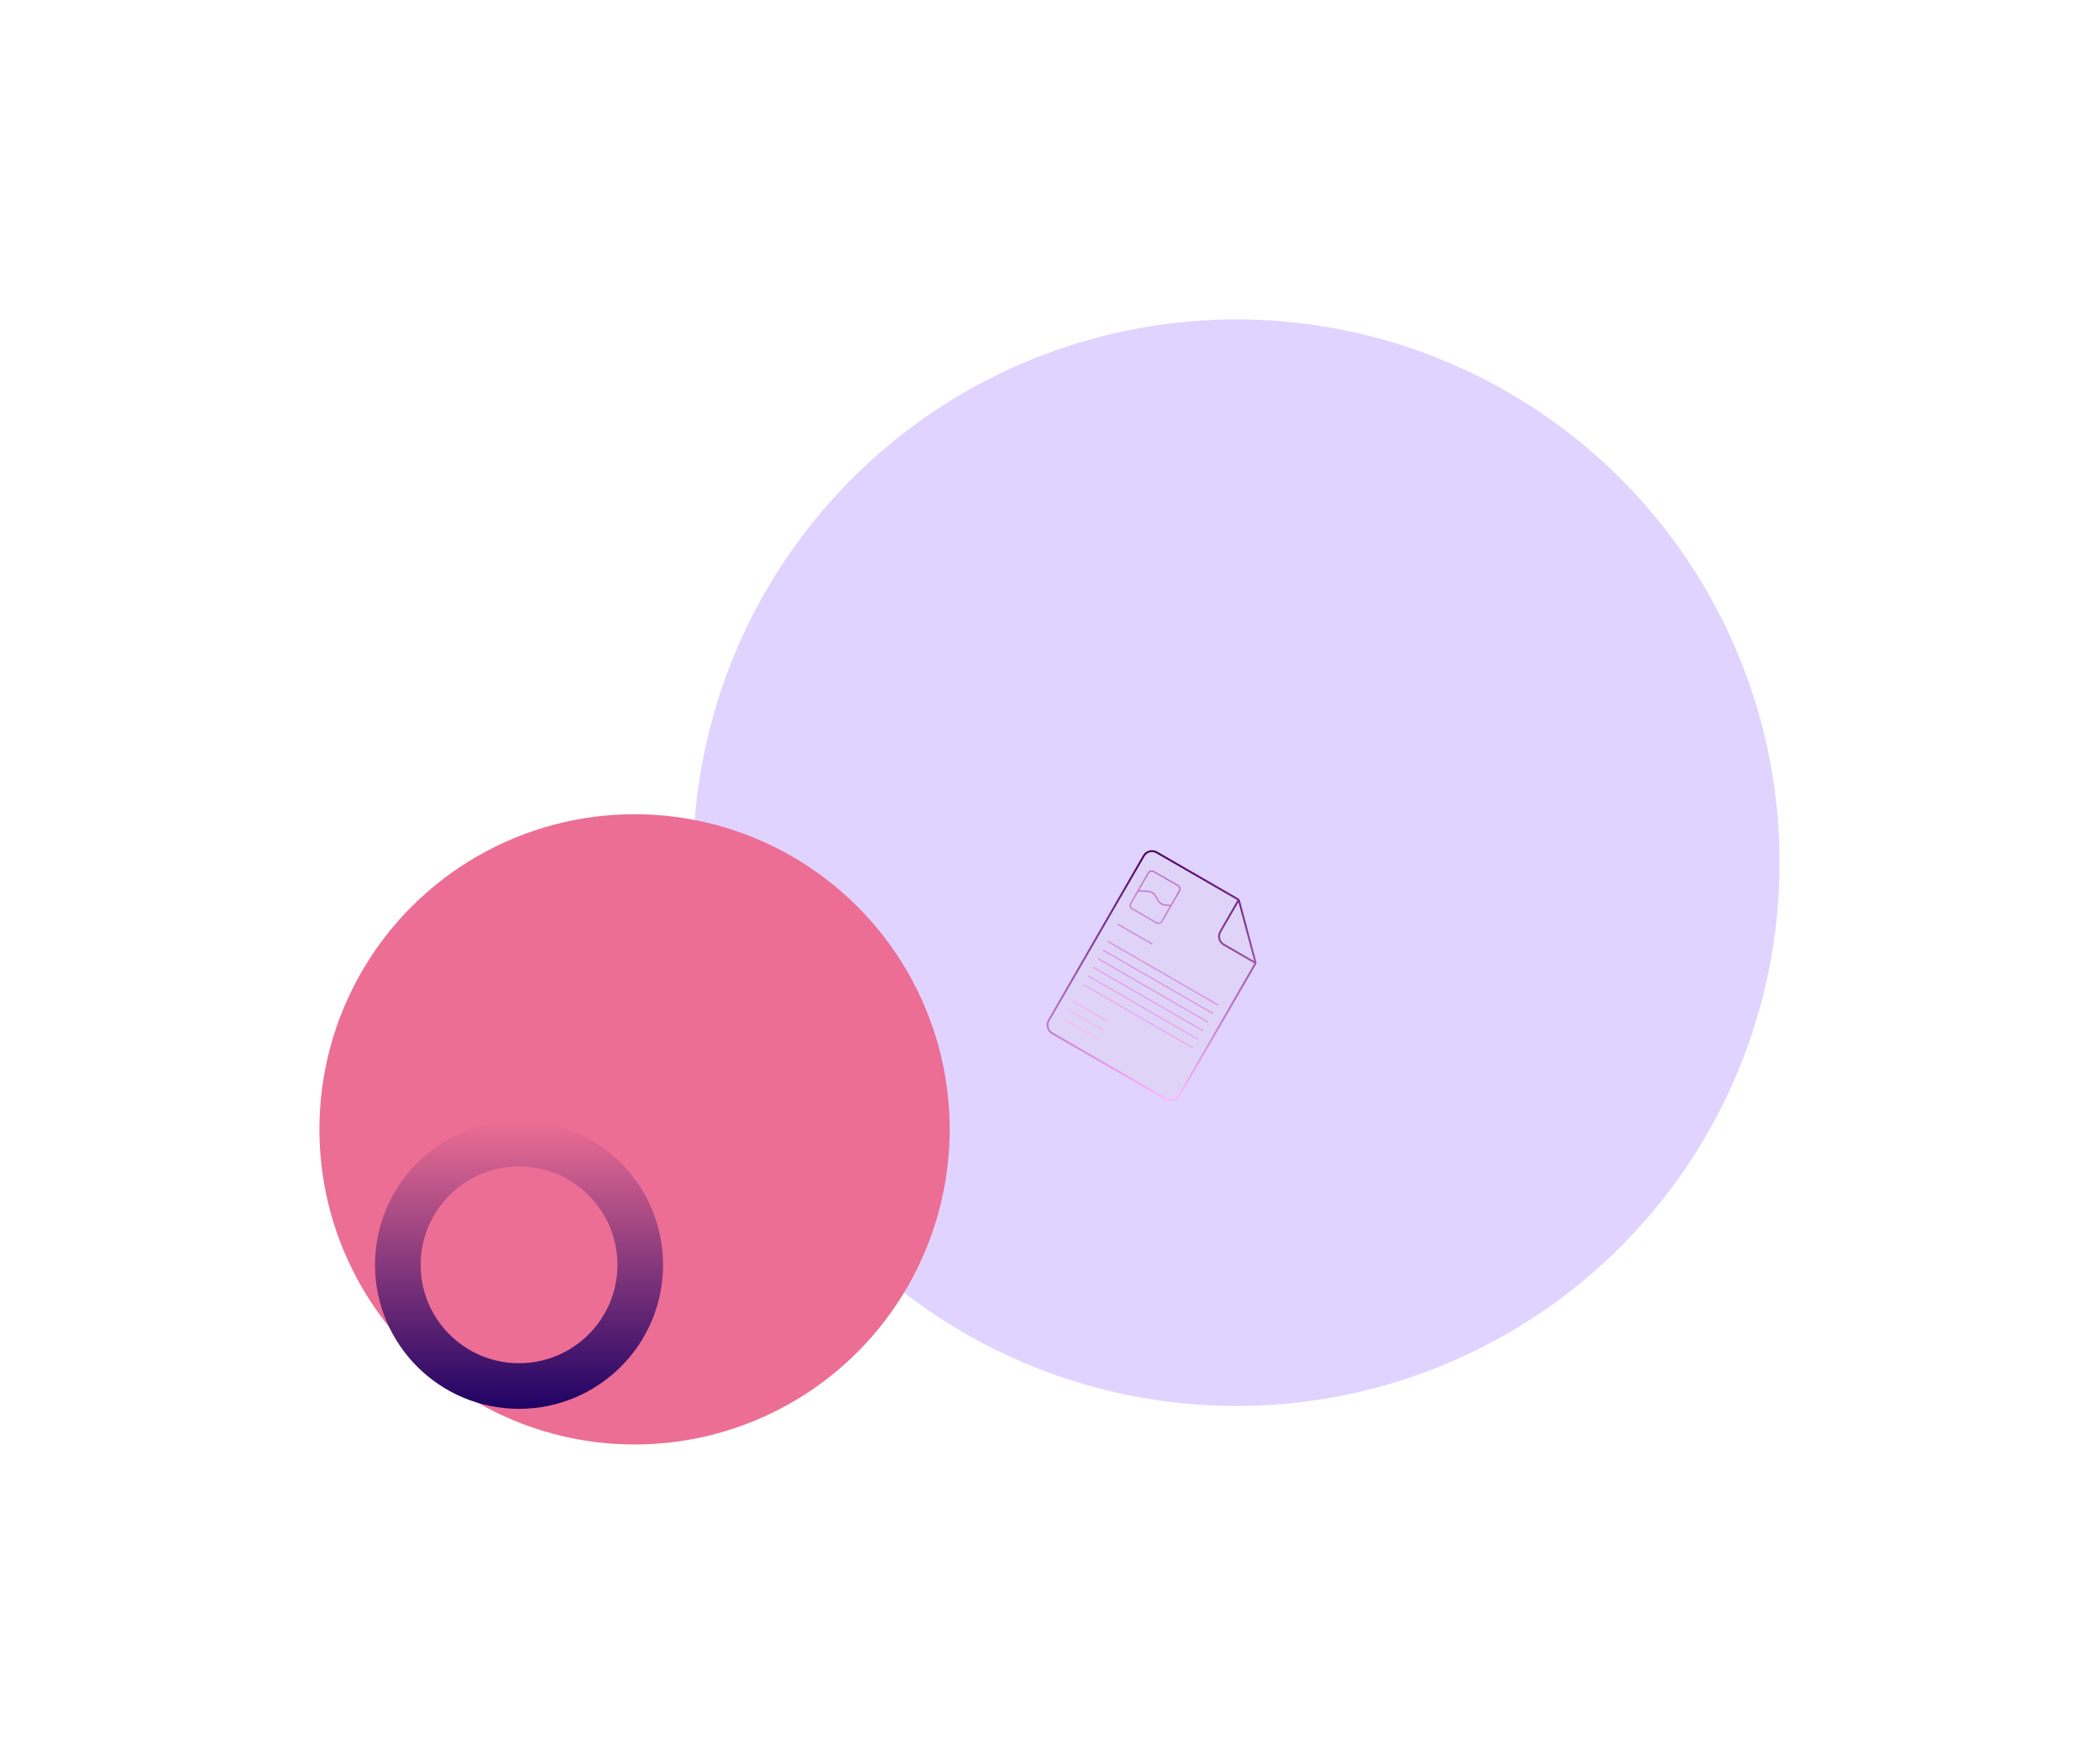 <svg width="1472" height="1237" viewBox="0 0 1472 1237" fill="none" xmlns="http://www.w3.org/2000/svg">
<g opacity="0.3" filter="url(#filter0_f_5_846)">
<circle cx="867" cy="605" r="381" fill="#9A6CFF"/>
</g>
<g filter="url(#filter1_f_5_846)">
<circle cx="445" cy="792" r="221" fill="#EC6E94"/>
</g>
<g filter="url(#filter2_f_5_846)">
<g filter="url(#filter3_b_5_846)">
<path d="M811.161 597.767L868.712 630.994L880.601 675.365L826.907 768.366C825.076 771.536 821.022 772.622 817.852 770.792L737.911 724.638C734.741 722.808 733.655 718.754 735.485 715.583L802.105 600.194C803.936 597.023 807.99 595.937 811.161 597.767Z" fill="#D9D9D9" fill-opacity="0.2"/>
<path d="M868.712 630.994L811.161 597.767C807.99 595.937 803.936 597.023 802.105 600.194L735.485 715.583C733.655 718.754 734.741 722.808 737.911 724.638L817.852 770.792C821.022 772.622 825.076 771.536 826.907 768.366L880.601 675.365M868.712 630.994L880.601 675.365M868.712 630.994L855.786 653.383C853.955 656.554 855.041 660.608 858.212 662.439L880.601 675.365" stroke="url(#paint0_linear_5_846)" stroke-width="1.326"/>
</g>
<path fill-rule="evenodd" clip-rule="evenodd" d="M825.814 621.44L808.879 611.663C807.769 611.022 806.35 611.402 805.709 612.512L798.868 624.363L804.814 624.559C807.241 624.64 809.46 625.95 810.702 628.037L812.634 631.283C813.657 633.004 815.456 634.116 817.453 634.263L820.942 634.52L826.663 624.61C827.304 623.5 826.924 622.081 825.814 621.44ZM793.446 633.753L798.304 625.339L804.781 625.553C806.869 625.622 808.779 626.75 809.847 628.546L811.779 631.792C812.969 633.791 815.059 635.084 817.38 635.254L820.39 635.476L814.4 645.851C813.759 646.96 812.34 647.341 811.231 646.7L794.295 636.922C793.186 636.282 792.805 634.863 793.446 633.753ZM815.261 646.348L821.491 635.557L821.533 635.56L821.54 635.473L827.524 625.107C828.44 623.522 827.897 621.495 826.311 620.579L809.376 610.802C807.791 609.887 805.764 610.43 804.848 612.015L792.585 633.256C791.67 634.841 792.213 636.868 793.798 637.783L810.733 647.561C812.319 648.476 814.346 647.933 815.261 646.348ZM807.83 662.533L783.719 648.612L784.216 647.751L808.327 661.672L807.83 662.533ZM853.828 705.164L776.758 660.668L777.256 659.807L854.326 704.303L853.828 705.164ZM773.278 666.696L850.348 711.192L850.845 710.331L773.775 665.835L773.278 666.696ZM846.868 717.22L769.798 672.724L770.295 671.863L847.365 716.359L846.868 717.22ZM766.318 678.751L843.388 723.248L843.885 722.387L766.815 677.89L766.318 678.751ZM839.908 729.276L762.838 684.779L763.335 683.918L840.405 728.415L839.908 729.276ZM759.358 690.807L836.428 735.303L836.925 734.442L759.855 689.946L759.358 690.807ZM752.397 702.863L776.509 716.783L777.006 715.922L752.894 702.002L752.397 702.863ZM773.028 722.811L748.917 708.891L749.414 708.029L773.526 721.95L773.028 722.811ZM745.437 714.918L769.548 728.839L770.045 727.978L745.934 714.057L745.437 714.918Z" fill="url(#paint1_linear_5_846)" fill-opacity="0.7"/>
</g>
<circle cx="364" cy="887" r="85" stroke="url(#paint2_linear_5_846)" stroke-width="32"/>
<defs>
<filter id="filter0_f_5_846" x="262" y="0" width="1210" height="1210" filterUnits="userSpaceOnUse" color-interpolation-filters="sRGB">
<feFlood flood-opacity="0" result="BackgroundImageFix"/>
<feBlend mode="normal" in="SourceGraphic" in2="BackgroundImageFix" result="shape"/>
<feGaussianBlur stdDeviation="112" result="effect1_foregroundBlur_5_846"/>
</filter>
<filter id="filter1_f_5_846" x="0" y="347" width="890" height="890" filterUnits="userSpaceOnUse" color-interpolation-filters="sRGB">
<feFlood flood-opacity="0" result="BackgroundImageFix"/>
<feBlend mode="normal" in="SourceGraphic" in2="BackgroundImageFix" result="shape"/>
<feGaussianBlur stdDeviation="112" result="effect1_foregroundBlur_5_846"/>
</filter>
<filter id="filter2_f_5_846" x="727.718" y="590" width="173.433" height="188.476" filterUnits="userSpaceOnUse" color-interpolation-filters="sRGB">
<feFlood flood-opacity="0" result="BackgroundImageFix"/>
<feBlend mode="normal" in="SourceGraphic" in2="BackgroundImageFix" result="shape"/>
<feGaussianBlur stdDeviation="2" result="effect1_foregroundBlur_5_846"/>
</filter>
<filter id="filter3_b_5_846" x="723.99" y="586.272" width="167.266" height="196.016" filterUnits="userSpaceOnUse" color-interpolation-filters="sRGB">
<feFlood flood-opacity="0" result="BackgroundImageFix"/>
<feGaussianBlur in="BackgroundImageFix" stdDeviation="4.972"/>
<feComposite in2="SourceAlpha" operator="in" result="effect1_backgroundBlur_5_846"/>
<feBlend mode="normal" in="SourceGraphic" in2="effect1_backgroundBlur_5_846" result="shape"/>
</filter>
<linearGradient id="paint0_linear_5_846" x1="807.426" y1="599.422" x2="818.761" y2="769.758" gradientUnits="userSpaceOnUse">
<stop stop-color="#4A0064"/>
<stop offset="1" stop-color="#FEB6FF"/>
</linearGradient>
<linearGradient id="paint1_linear_5_846" x1="845.069" y1="631.409" x2="784" y2="737.183" gradientUnits="userSpaceOnUse">
<stop stop-color="#B24AB3"/>
<stop offset="1" stop-color="#FEB6FF"/>
</linearGradient>
<linearGradient id="paint2_linear_5_846" x1="364" y1="786" x2="364" y2="988" gradientUnits="userSpaceOnUse">
<stop stop-color="#EC6E94"/>
<stop offset="1" stop-color="#1F0264"/>
</linearGradient>
</defs>
</svg>
